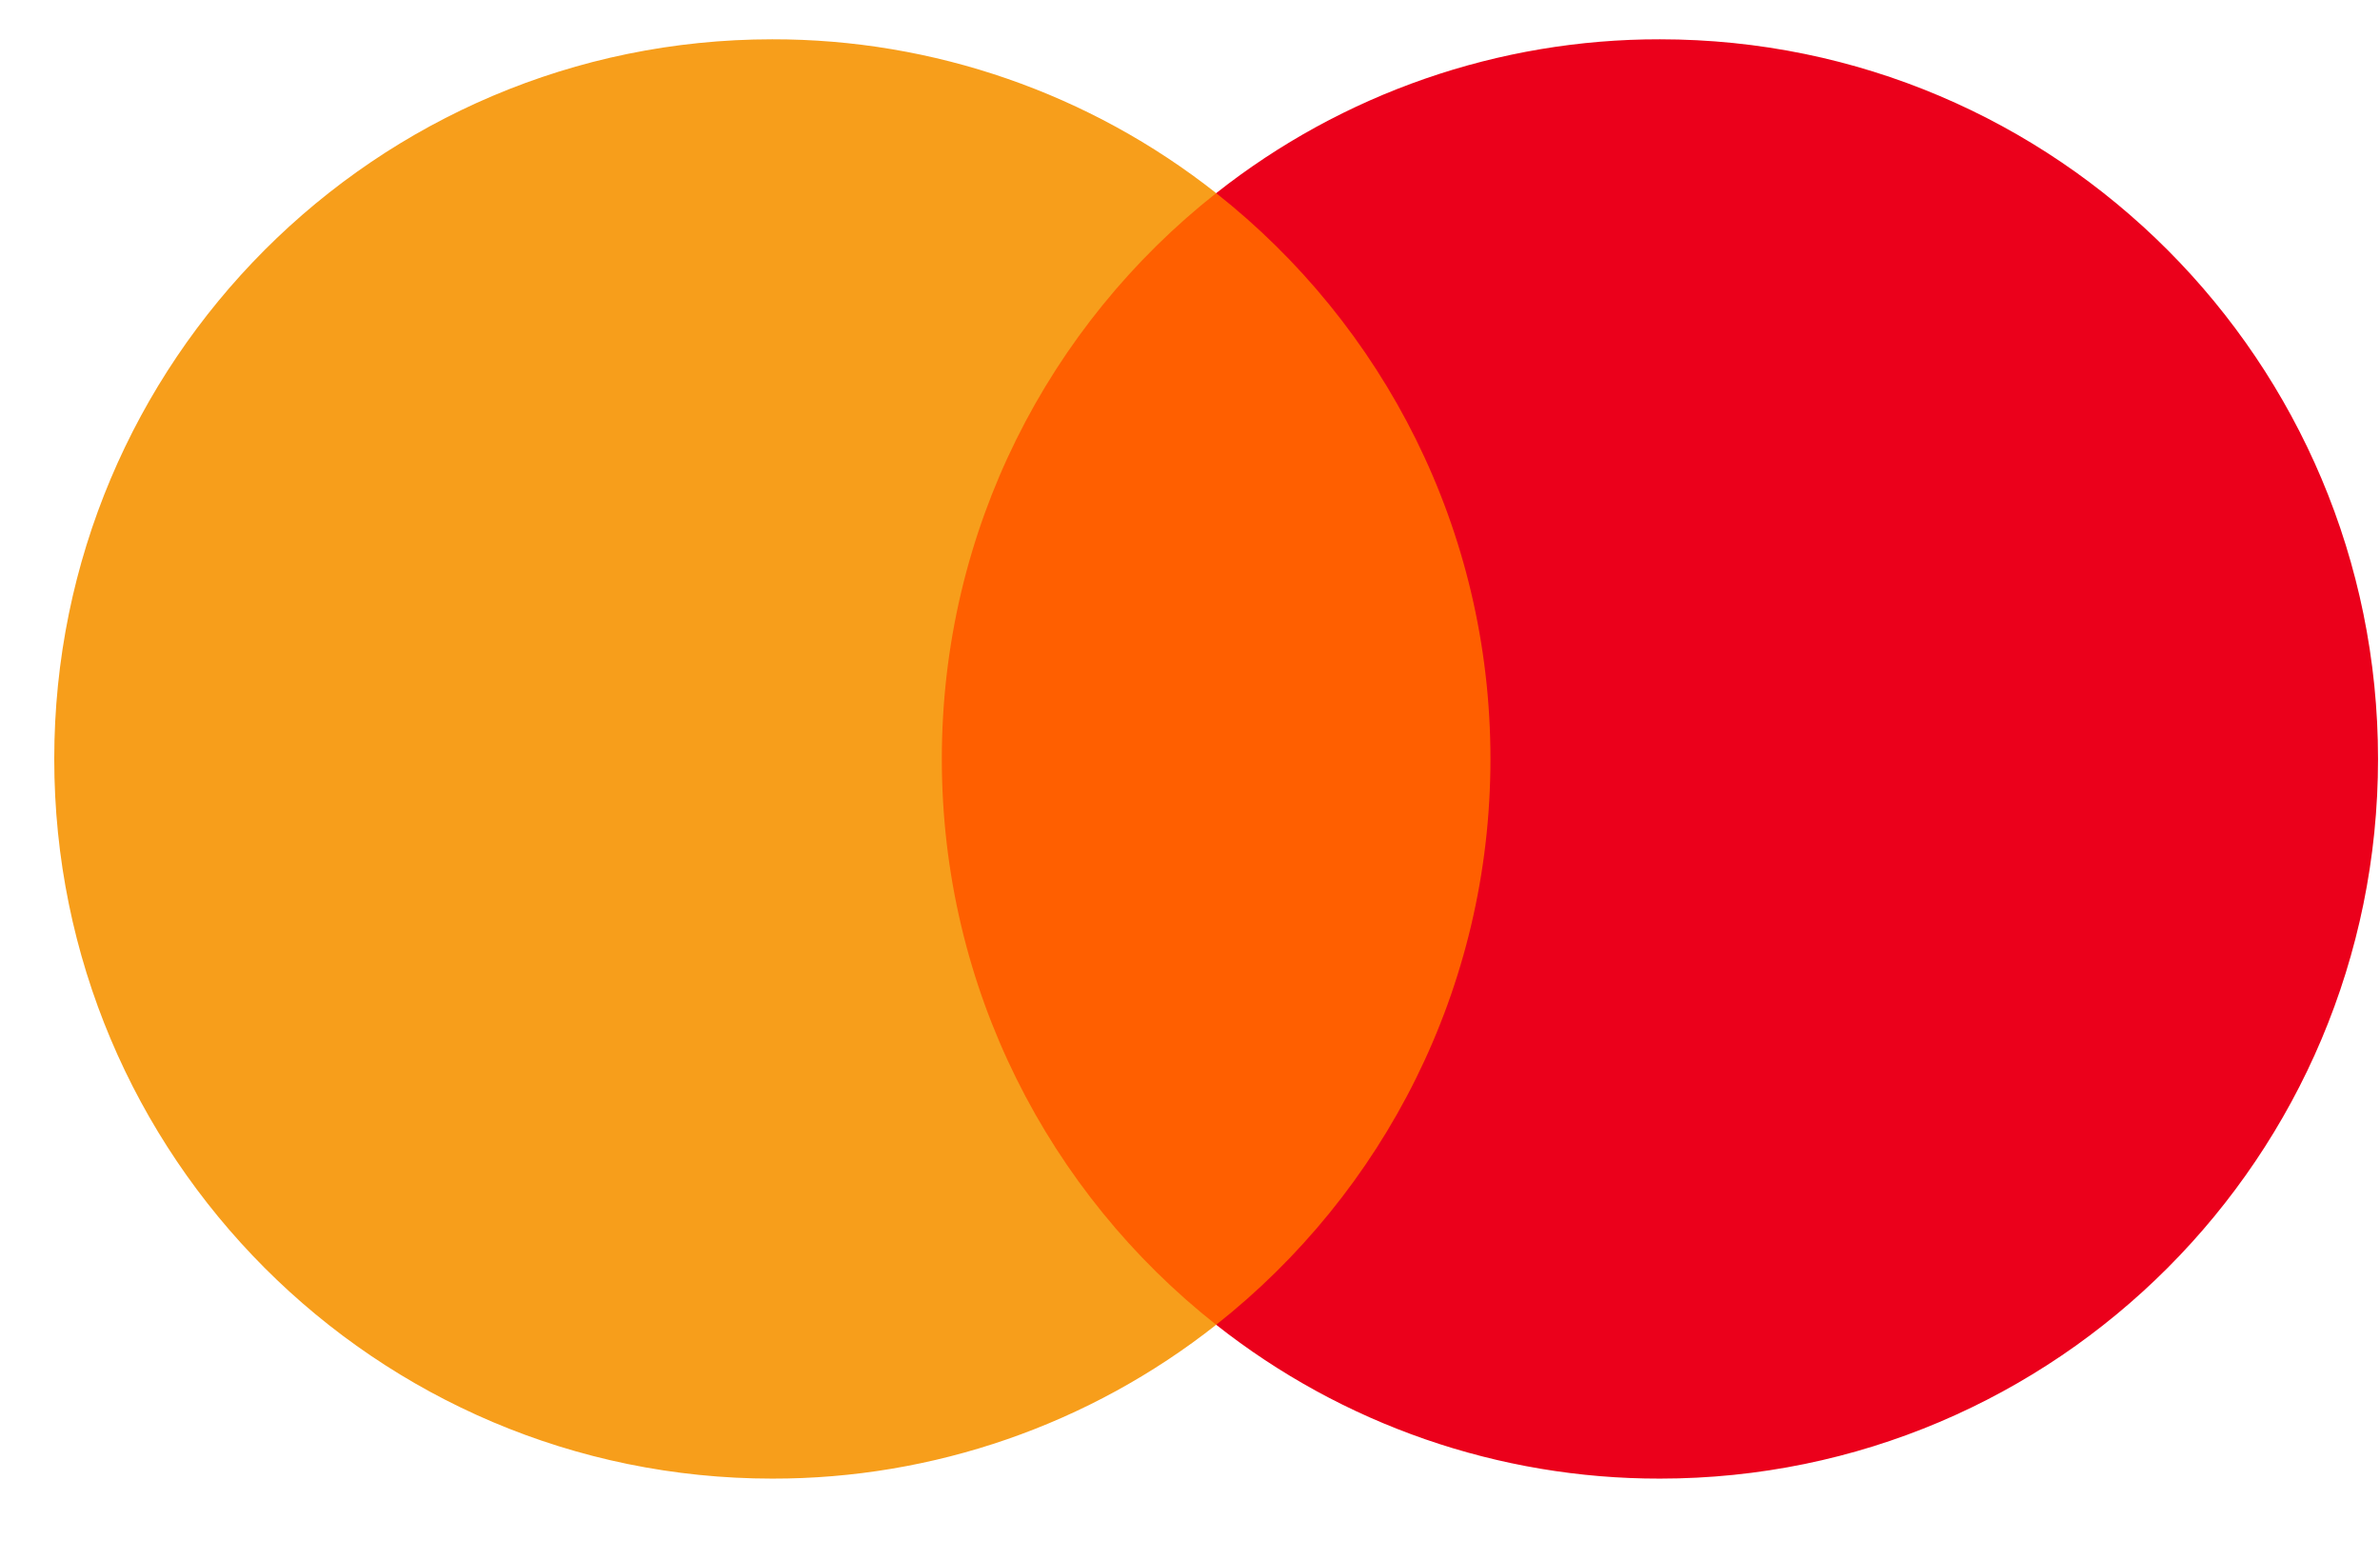 <svg width="29" height="19" viewBox="0 0 29 19" fill="none" xmlns="http://www.w3.org/2000/svg">
<path d="M10.99 2.355L18.646 2.355L18.646 16.146H10.99L10.99 2.355Z" fill="#FF5F00"/>
<path d="M18.161 9.25C18.161 12.047 16.854 14.54 14.819 16.146C16.359 17.363 18.265 18.024 20.226 18.021C25.058 18.021 28.976 14.094 28.976 9.25C28.976 4.406 25.058 0.479 20.226 0.479C18.265 0.476 16.359 1.137 14.819 2.354C16.854 3.96 18.161 6.452 18.161 9.25Z" fill="#EB001B"/>
<path d="M0.661 9.25C0.661 4.406 4.578 0.479 9.41 0.479C11.372 0.476 13.278 1.137 14.819 2.354C12.783 3.96 11.476 6.452 11.476 9.25C11.476 12.048 12.783 14.54 14.819 16.146C13.278 17.363 11.373 18.024 9.411 18.021C4.578 18.021 0.661 14.094 0.661 9.25" fill="#F79E1B"/>
</svg>
